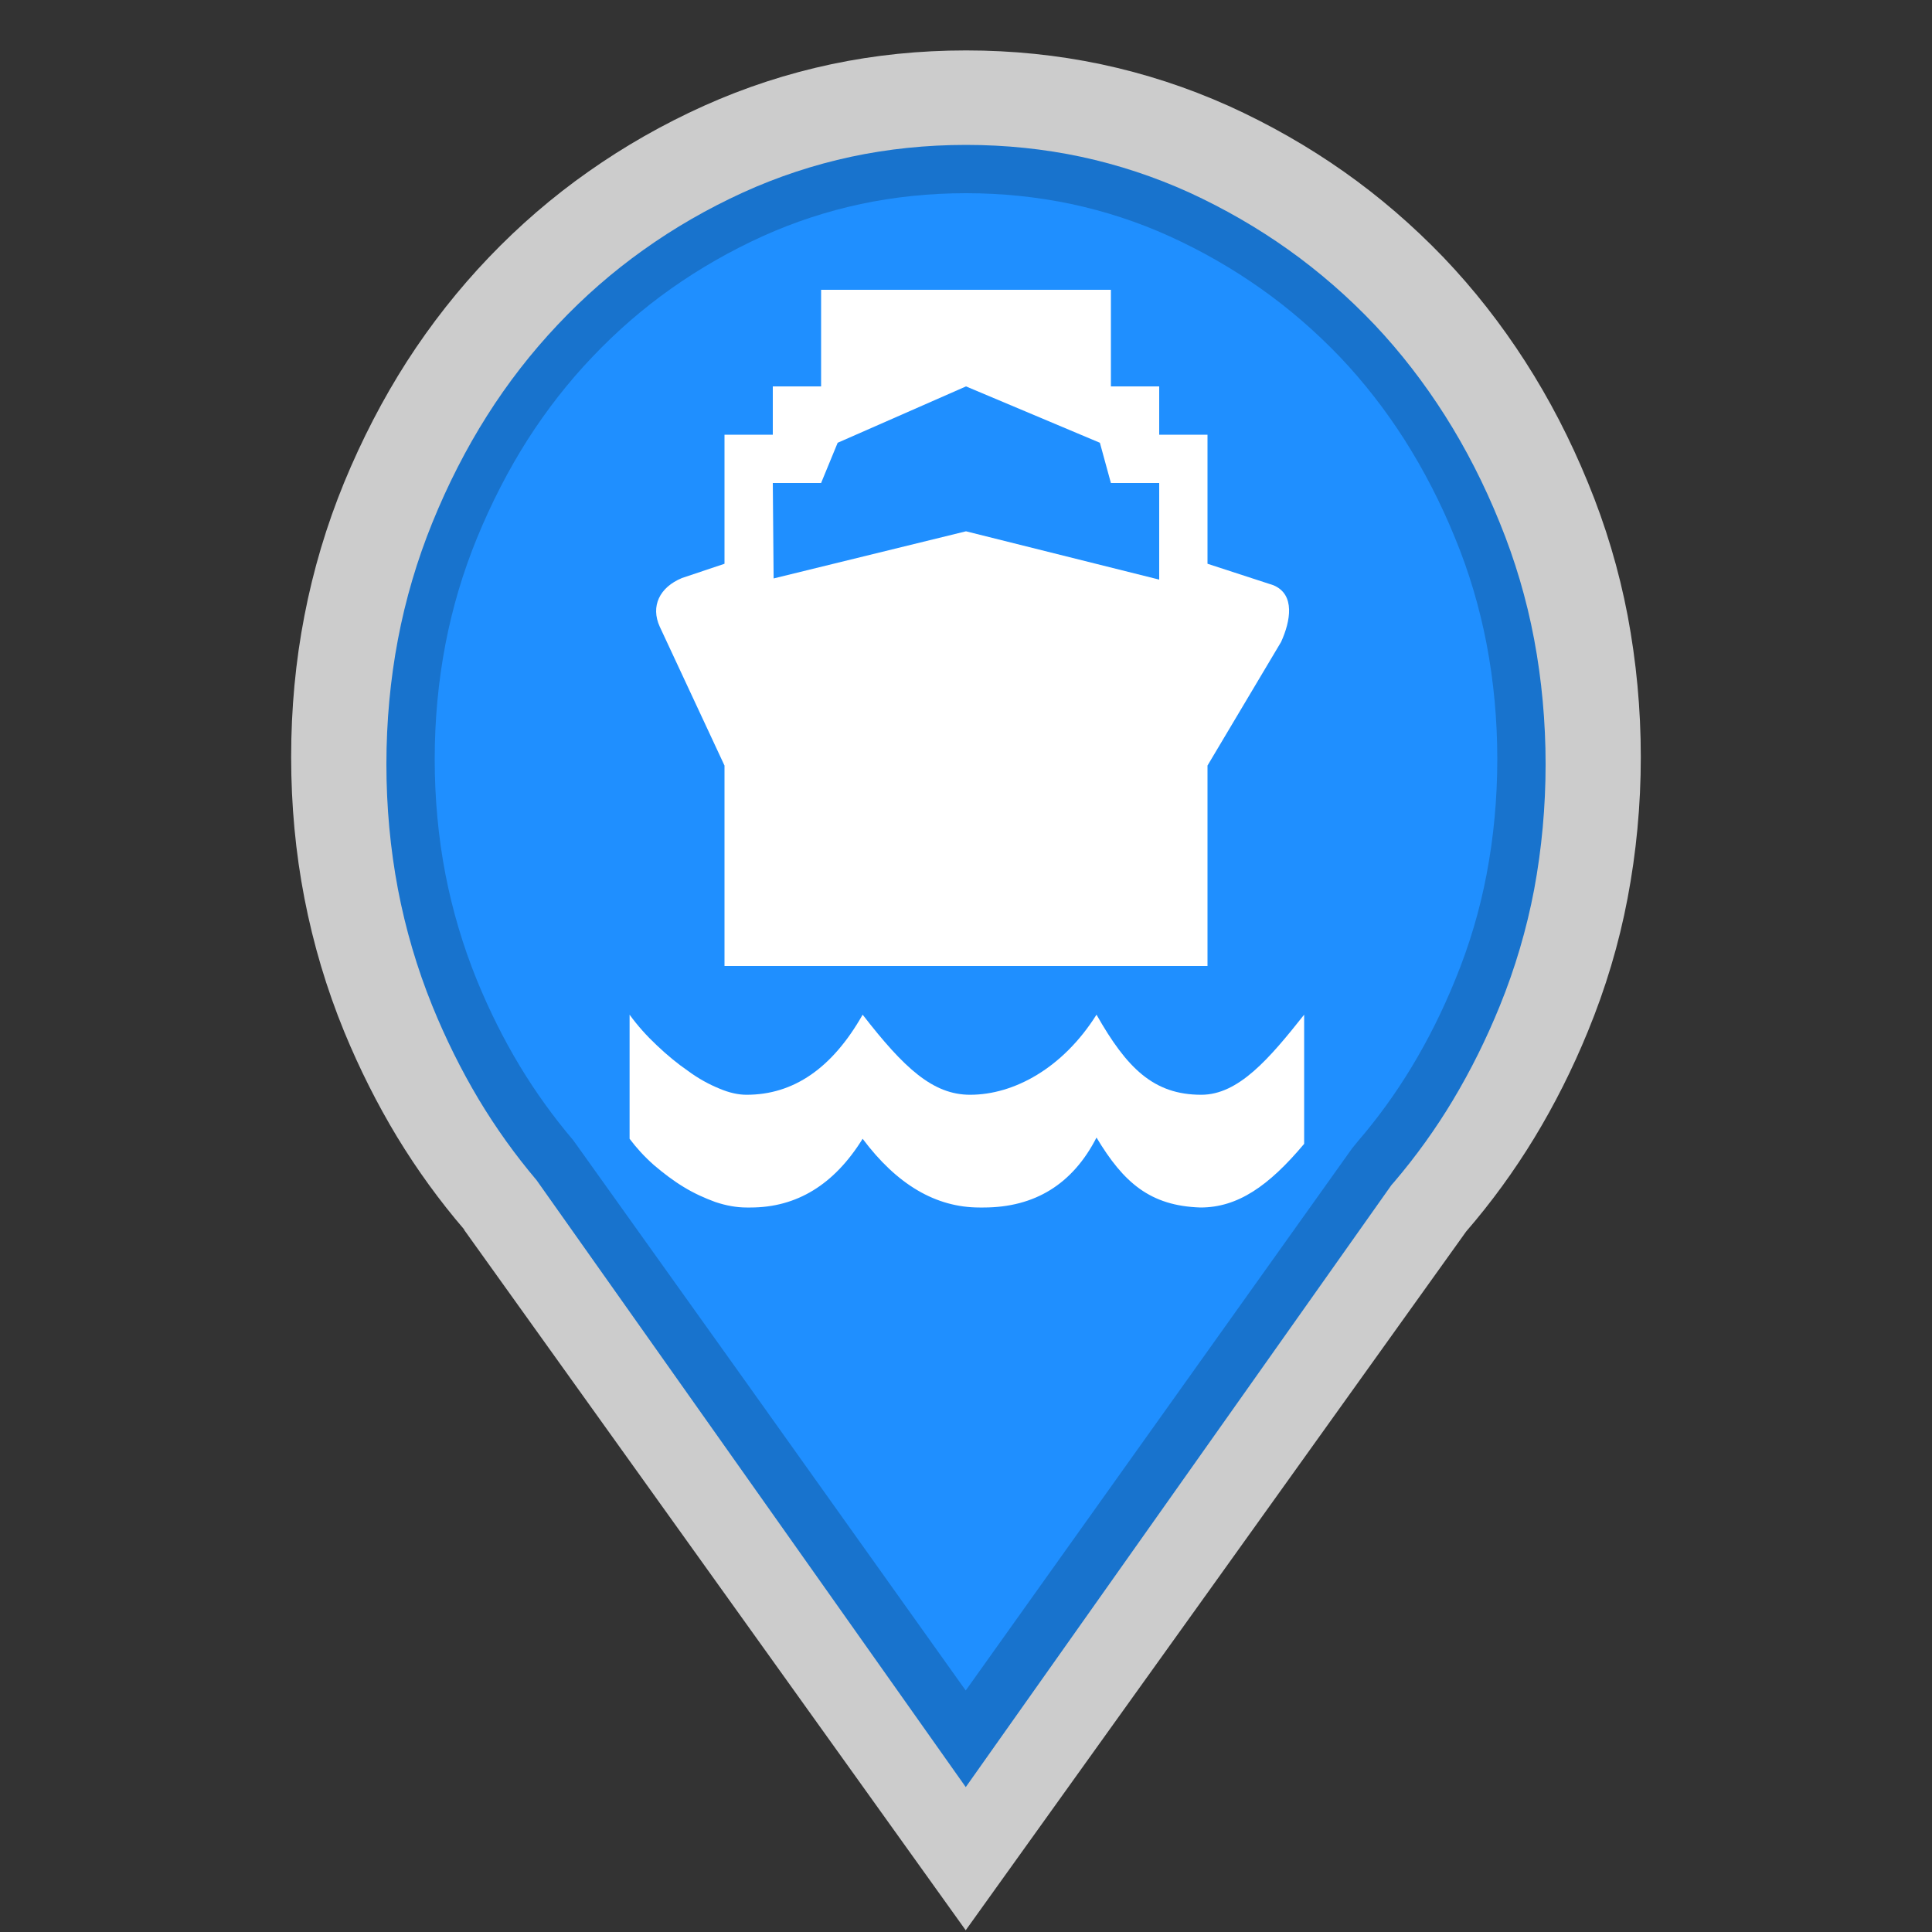 <?xml version="1.0" encoding="utf-8"?>
<!-- Generator: Adobe Illustrator 16.0.3, SVG Export Plug-In . SVG Version: 6.00 Build 0)  -->
<!DOCTYPE svg PUBLIC "-//W3C//DTD SVG 1.1//EN" "http://www.w3.org/Graphics/SVG/1.1/DTD/svg11.dtd">
<svg version="1.1" id="Vessels" xmlns="http://www.w3.org/2000/svg" xmlns:xlink="http://www.w3.org/1999/xlink" x="0px" y="0px"
	 width="40px" height="40px" viewBox="0 0 40 40" enable-background="new 0 0 40 40" xml:space="preserve">
<rect x="0" y="0" width="40" height="40" fill="#333333" stroke="none"/>
<path opacity="0.75" fill="#FFFFFF" enable-background="new    " d="M33.971,15.673
	c0-1.004-0.094-1.98-0.272-2.926c-0.181-0.948-0.456-1.868-0.824-2.759
	c-0.365-0.892-0.797-1.726-1.296-2.502s-1.062-1.497-1.694-2.158
	c-0.636-0.661-1.323-1.254-2.063-1.775c-0.743-0.523-1.54-0.978-2.388-1.362
	c-0.854-0.383-1.733-0.669-2.638-0.861c-0.906-0.191-1.836-0.286-2.794-0.286
	c-0.958,0-1.888,0.094-2.792,0.286c-0.906,0.192-1.784,0.478-2.636,0.861
	c-0.852,0.384-1.649,0.839-2.391,1.362c-0.742,0.521-1.429,1.114-2.061,1.775
	S8.923,6.709,8.423,7.486C7.925,8.263,7.494,9.096,7.126,9.988
	c-0.366,0.891-0.64,1.811-0.823,2.759c-0.184,0.946-0.275,1.922-0.275,2.926
	c0,1.001,0.091,1.978,0.275,2.926s0.457,1.867,0.823,2.76
	c0.316,0.768,0.682,1.495,1.095,2.179c0.416,0.684,0.879,1.323,1.392,1.92
	H9.609H9.606l5.194,7.253l5.194,7.253l5.185-7.236l5.177-7.232
	c0.521-0.602,0.991-1.248,1.41-1.936c0.42-0.691,0.79-1.426,1.107-2.2
	c0.368-0.894,0.644-1.812,0.824-2.76C33.877,17.651,33.971,16.675,33.971,15.673z
	"/>
<path fill="#1873CD" d="M31.762,13.233c-0.156-0.829-0.395-1.637-0.713-2.414
	c-0.316-0.782-0.695-1.526-1.131-2.213c-0.43-0.678-0.92-1.312-1.455-1.879
	C27.912,6.146,27.312,5.625,26.684,5.177C26.045,4.721,25.35,4.32,24.625,3.987
	c-0.721-0.328-1.475-0.576-2.238-0.74C21.621,3.083,20.818,3,20.001,3
	c-0.819,0-1.621,0.083-2.386,0.247c-0.764,0.164-1.515,0.412-2.231,0.738
	c-0.732,0.334-1.428,0.735-2.068,1.193c-0.63,0.448-1.225,0.967-1.77,1.546
	c-0.542,0.573-1.034,1.206-1.463,1.884c-0.429,0.677-0.811,1.422-1.133,2.216
	c-0.314,0.773-0.554,1.584-0.711,2.413C8.081,14.068,8,14.938,8,15.823
	c0,0.884,0.081,1.754,0.239,2.587c0.157,0.824,0.396,1.637,0.711,2.414
	c0.277,0.682,0.6,1.332,0.957,1.93c0.358,0.598,0.763,1.162,1.202,1.68
	l2.368,3.348L19.995,37l8.812-12.463l0.061-0.07
	c0.443-0.52,0.854-1.09,1.213-1.689c0.371-0.619,0.695-1.273,0.973-1.957
	c0.314-0.773,0.553-1.582,0.709-2.405C31.92,17.572,32,16.701,32,15.823
	C32,14.944,31.92,14.072,31.762,13.233z"/>
<path fill="#1F8FFF" d="M30.779,13.336c-0.145-0.755-0.363-1.495-0.656-2.203
	c-0.293-0.72-0.645-1.403-1.047-2.034c-0.395-0.618-0.844-1.194-1.334-1.709
	c-0.506-0.529-1.057-1.005-1.635-1.413c-0.588-0.416-1.225-0.782-1.893-1.085
	C23.561,4.595,22.875,4.372,22.18,4.224C21.48,4.076,20.748,4,20,4
	c-0.749,0-1.481,0.076-2.179,0.224c-0.694,0.148-1.377,0.371-2.027,0.665
	c-0.674,0.305-1.313,0.672-1.904,1.09c-0.576,0.407-1.122,0.88-1.622,1.407
	c-0.498,0.521-0.949,1.099-1.344,1.717c-0.396,0.622-0.749,1.306-1.049,2.038
	c-0.288,0.703-0.509,1.443-0.654,2.202c-0.146,0.763-0.221,1.562-0.221,2.375
	c0,0.812,0.074,1.612,0.221,2.377c0.145,0.75,0.365,1.492,0.654,2.201
	c0.259,0.633,0.558,1.23,0.887,1.775s0.702,1.061,1.106,1.536l3.556,4.979
	L19.994,35l7.999-11.223l0.117-0.144c0.408-0.473,0.783-0.99,1.115-1.539
	c0.342-0.565,0.645-1.172,0.902-1.805c0.291-0.705,0.51-1.442,0.652-2.19
	C30.926,17.327,31,16.525,31,15.717C31,14.907,30.926,14.106,30.779,13.336z"/>
<path fill="#FFFFFF" d="M27.001,23.682v-2.674c-0.724,0.914-1.36,1.658-2.13,1.658
	c-0.984,0-1.54-0.548-2.169-1.658c-0.699,1.11-1.712,1.658-2.617,1.658
	c-0.768,0-1.365-0.548-2.225-1.658c-0.63,1.11-1.432,1.658-2.402,1.658
	c-0.166,0-0.353-0.038-0.564-0.128c-0.213-0.087-0.43-0.204-0.648-0.365
	c-0.219-0.15-0.434-0.328-0.647-0.53c-0.212-0.199-0.397-0.405-0.564-0.635
	v2.569c0.14,0.187,0.305,0.369,0.503,0.544
	c0.198,0.169,0.403,0.325,0.616,0.454c0.212,0.13,0.432,0.229,0.655,0.311
	C15.036,24.962,15.251,25,15.458,25h0.081c0.958,0,1.732-0.474,2.321-1.423
	C18.57,24.526,19.375,25,20.28,25h0.082c1.064,0,1.847-0.486,2.34-1.448
	C23.26,24.483,23.811,24.967,24.855,25C25.621,25,26.263,24.562,27.001,23.682z"/>
<path fill="#FFFFFF" d="M26.363,12.116L25,11.672V9h-1V8h-1V6h-6v2h-1v1h-1v2.672l-0.882,0.296
	c-0.461,0.191-0.653,0.582-0.458,1.008L15,15.85V20h10v-4.15l1.524-2.56
	C26.716,12.866,26.825,12.308,26.363,12.116z M24,12l-4-1l-3.983,0.976L16,10h1
	l0.343-0.833L20,8l2.772,1.167L23,10h1V12z"/>
</svg>
